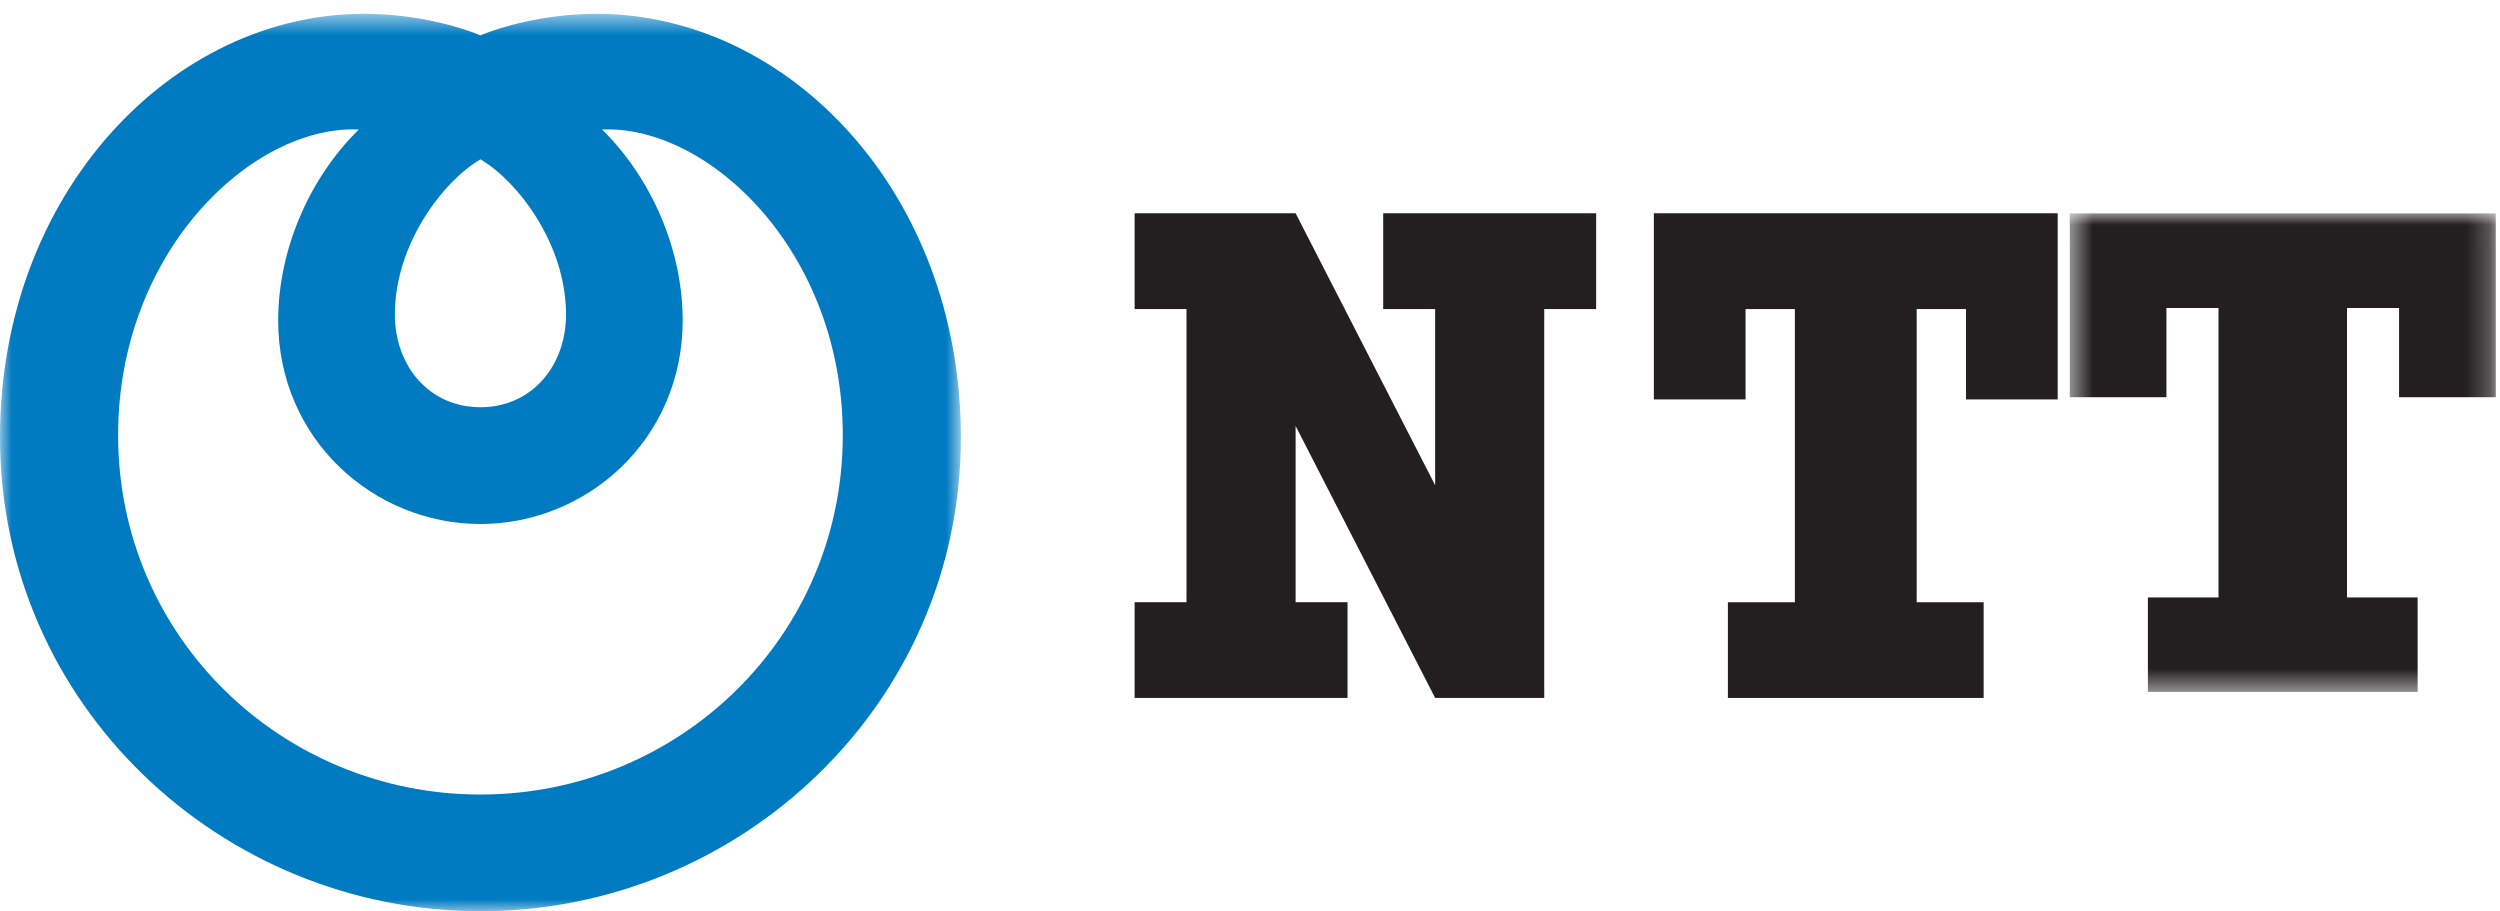 <svg xmlns="http://www.w3.org/2000/svg" xmlns:xlink="http://www.w3.org/1999/xlink" width="107" height="39" viewBox="0 0 107 39">
  <defs>
    <polygon id="group-11-a" points="0 .592 41.125 .592 41.125 39 0 39"/>
    <polygon id="group-11-c" points=".517 .005 18.75 .005 18.75 20.487 .517 20.487"/>
  </defs>
  <g fill="none" fill-rule="evenodd">
    <mask id="group-11-b" fill="#fff">
      <use xlink:href="#group-11-a"/>
    </mask>
    <path fill="#007BC2" d="M5.055,18.627 C5.055,10.734 10.823,5.342 15.356,5.543 C13.208,7.655 11.906,10.734 11.906,13.71 C11.906,18.834 16.024,22.427 20.562,22.427 C25.098,22.427 29.219,18.834 29.219,13.71 C29.219,10.734 27.916,7.655 25.769,5.543 C30.301,5.342 36.071,10.734 36.071,18.627 C36.071,27.266 29.048,34.006 20.562,34.006 C12.076,34.006 5.055,27.266 5.055,18.627 L5.055,18.627 Z M24.226,13.459 C24.226,15.68 22.741,17.43 20.562,17.43 C18.386,17.43 16.9,15.68 16.9,13.459 C16.9,10.431 18.984,7.742 20.562,6.819 C22.141,7.743 24.226,10.431 24.226,13.459 L24.226,13.459 Z M-0,18.724 C-0,30.157 9.465,39 20.562,39 C31.659,39 41.125,30.157 41.125,18.724 C41.125,8.236 33.731,0.592 25.544,0.592 C23.683,0.591 21.851,0.989 20.562,1.512 C19.272,0.989 17.438,0.591 15.581,0.591 C7.391,0.591 -0,8.236 -0,18.722 L-0,18.724 Z" mask="url(#group-11-b)"/>
    <polygon fill="#231F20" points="59.201 9.128 59.201 13.227 61.424 13.227 61.424 20.768 55.452 9.128 48.562 9.128 48.562 13.227 50.782 13.227 50.782 25.775 48.562 25.775 48.562 29.872 57.675 29.872 57.675 25.775 55.452 25.775 55.452 18.232 61.424 29.872 66.093 29.872 66.093 13.227 68.315 13.227 68.315 9.128"/>
    <polygon fill="#231F20" points="88.069 17.096 88.069 9.128 70.785 9.128 70.785 17.096 74.709 17.096 74.709 13.228 76.82 13.228 76.82 25.776 73.954 25.776 73.954 29.872 84.9 29.872 84.9 25.776 82.034 25.776 82.034 13.228 84.146 13.228 84.146 17.096"/>
    <g transform="translate(88.07 9.128)">
      <mask id="group-11-d" fill="#fff">
        <use xlink:href="#group-11-c"/>
      </mask>
      <polygon fill="#231F20" points="18.75 7.873 18.75 .005 .517 .005 .517 7.873 4.653 7.873 4.653 4.054 6.882 4.054 6.882 16.443 3.859 16.443 3.859 20.487 15.405 20.487 15.405 16.443 12.382 16.443 12.382 4.054 14.61 4.054 14.61 7.873" mask="url(#group-11-d)"/>
    </g>
  </g>
</svg>
